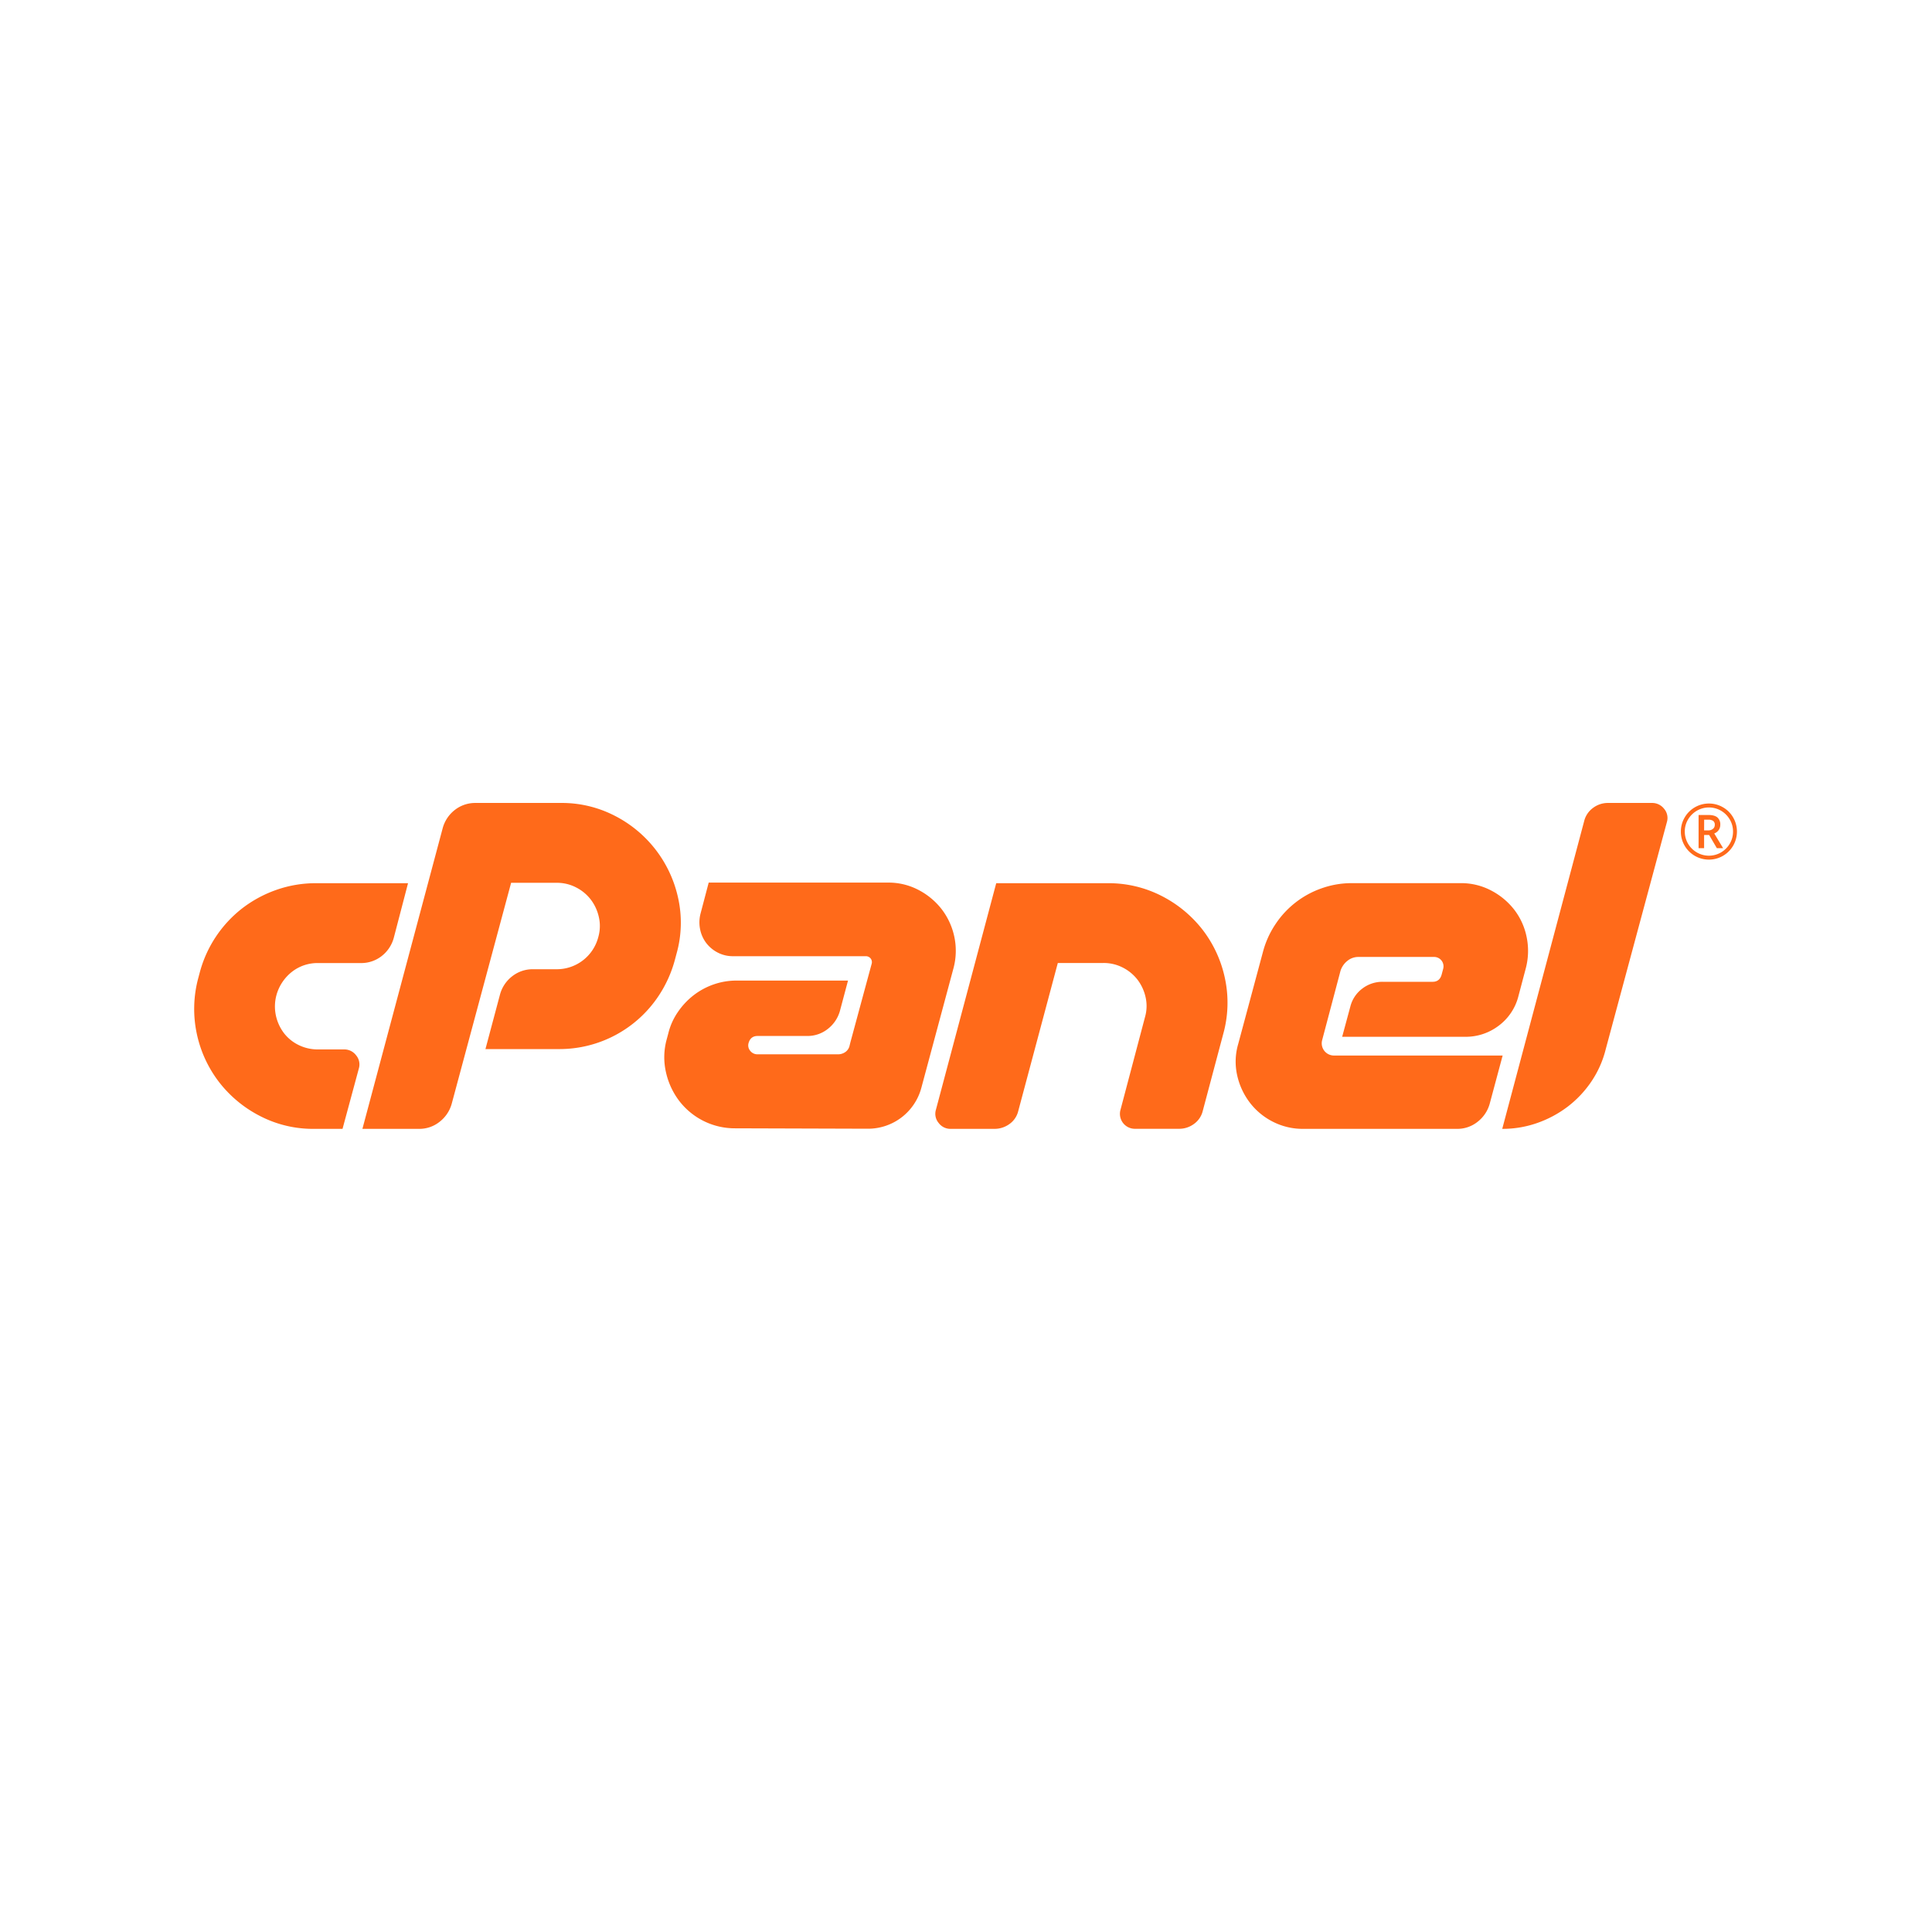 <?xml version="1.0" encoding="UTF-8" standalone="no"?>
<svg
   xmlns:dc="http://purl.org/dc/elements/1.1/"
   xmlns:cc="http://creativecommons.org/ns#"
   xmlns:rdf="http://www.w3.org/1999/02/22-rdf-syntax-ns#"
   xmlns:svg="http://www.w3.org/2000/svg"
   xmlns="http://www.w3.org/2000/svg"
   xmlns:sodipodi="http://sodipodi.sourceforge.net/DTD/sodipodi-0.dtd"
   xmlns:inkscape="http://www.inkscape.org/namespaces/inkscape"
   viewBox="0 0 700 700"
   version="1.1"
   id="svg24"
   sodipodi:docname="cpanel-logo.svg"
   width="700"
   height="700"
   inkscape:export-filename="G:\Users\suitedoalex\sites\cpanel-logo-0.png"
   inkscape:export-xdpi="561.73712"
   inkscape:export-ydpi="561.73712"
   inkscape:version="0.92.4 (5da689c313, 2019-01-14)">
  <sodipodi:namedview
     pagecolor="#ffffff"
     bordercolor="#666666"
     borderopacity="1"
     objecttolerance="10"
     gridtolerance="10"
     guidetolerance="10"
     inkscape:pageopacity="0"
     inkscape:pageshadow="2"
     inkscape:window-width="1600"
     inkscape:window-height="837"
     id="namedview26"
     showgrid="false"
     inkscape:zoom="0.41575479"
     inkscape:cx="57.348206"
     inkscape:cy="327.08146"
     inkscape:window-x="-8"
     inkscape:window-y="-8"
     inkscape:window-maximized="1"
     inkscape:current-layer="svg24" />
  <defs
     id="defs4">
    <style
       id="style2">.cls-1{fill:#fff;}</style>
  </defs>
  <title
     id="title6">cPanelAsset 14@1x</title>
  <g
     id="Layer_2"
     data-name="Layer 2"
     style="fill:#ff6a1a;fill-opacity:1"
     transform="matrix(0.492,0,0,0.492,70.355,290.927)"
     inkscape:export-filename="G:\Users\suitedoalex\sites\cpanel-logo-4.png"
     inkscape:export-xdpi="68.659119"
     inkscape:export-ydpi="68.659119">
    <g
       id="Layer_1-2"
       data-name="Layer 1"
       style="fill:#ff6a1a;fill-opacity:1">
      <path
         class="cls-1"
         d="m 89.69,59.1 h 67.8 L 147,99.3 a 25.38,25.38 0 0 1 -9,13.5 24.32,24.32 0 0 1 -15.3,5.1 H 91.19 a 30.53,30.53 0 0 0 -19,6.3 33,33 0 0 0 -11.55,17.1 31.91,31.91 0 0 0 -0.45,15.3 33.1,33.1 0 0 0 5.81,12.75 30.29,30.29 0 0 0 10.8,8.85 31.74,31.74 0 0 0 14.4,3.3 h 19.2 a 10.8,10.8 0 0 1 8.85,4.35 10.4,10.4 0 0 1 2,9.75 l -12,44.4 h -21 A 84.77,84.77 0 0 1 48.5,230.55 89.78,89.78 0 0 1 18.29,205.5 88.4,88.4 0 0 1 1.94,170 87.51,87.51 0 0 1 3,129 l 1.2,-4.5 a 88.69,88.69 0 0 1 31.64,-47.25 89.91,89.91 0 0 1 25,-13.35 87,87 0 0 1 28.85,-4.8 z"
         id="path8"
         style="fill:#ff6a1a;fill-opacity:1"
         inkscape:connector-curvature="0" />
      <path
         class="cls-1"
         d="M 123.89,240 183,18.6 A 25.38,25.38 0 0 1 192,5.1 24.32,24.32 0 0 1 207.29,0 H 270 a 84.77,84.77 0 0 1 39.75,9.45 89.21,89.21 0 0 1 46.65,60.6 83.8,83.8 0 0 1 -1.2,41 l -1.2,4.5 a 89.88,89.88 0 0 1 -12,26.55 87.65,87.65 0 0 1 -73.2,39.15 h -54.3 l 10.8,-40.5 a 25.38,25.38 0 0 1 9,-13.2 24.32,24.32 0 0 1 15.3,-5.1 H 267 A 31.56,31.56 0 0 0 297.6,98.75 29.39,29.39 0 0 0 298,84 33.1,33.1 0 0 0 292.15,71.25 31.76,31.76 0 0 0 281.35,62.25 30.61,30.61 0 0 0 267,58.8 h -33.6 l -43.8,162.9 a 25.38,25.38 0 0 1 -9,13.2 23.88,23.88 0 0 1 -15,5.1 z"
         id="path10"
         style="fill:#ff6a1a;fill-opacity:1"
         inkscape:connector-curvature="0" />
      <path
         class="cls-1"
         d="m 498,121.8 0.9,-3.3 a 4.41,4.41 0 0 0 -0.75,-4 4.58,4.58 0 0 0 -3.75,-1.65 h -97.5 a 24,24 0 0 1 -11.4,-2.7 24.94,24.94 0 0 1 -8.4,-7 24.6,24.6 0 0 1 -4.5,-10 25.5,25.5 0 0 1 0.3,-11.7 l 6,-22.8 h 132 a 47.39,47.39 0 0 1 22.5,5.4 51.93,51.93 0 0 1 17,14.1 50.34,50.34 0 0 1 9.3,20 49.79,49.79 0 0 1 -0.45,23.25 l -23.7,88.2 a 40.62,40.62 0 0 1 -39.6,30.3 l -97.5,-0.3 A 51.59,51.59 0 0 1 357,219.15 54.4,54.4 0 0 1 347.4,198.15 49.48,49.48 0 0 1 348,174 l 1.2,-4.5 a 47.58,47.58 0 0 1 7.05,-15.6 54,54 0 0 1 11.55,-12.3 52.06,52.06 0 0 1 14.7,-7.95 51.14,51.14 0 0 1 17.1,-2.85 h 81.9 l -6,22.5 a 25.49,25.49 0 0 1 -9,13.2 23.92,23.92 0 0 1 -15,5.1 h -36.6 q -5.11,0 -6.6,5.1 a 6.13,6.13 0 0 0 1.2,5.85 6.65,6.65 0 0 0 5.4,2.55 H 474 a 9.27,9.27 0 0 0 5.7,-1.8 7.76,7.76 0 0 0 3,-4.8 l 0.6,-2.4 z"
         id="path12"
         style="fill:#ff6a1a;fill-opacity:1"
         inkscape:connector-curvature="0" />
      <path
         class="cls-1"
         d="m 672.59,59.1 a 85.39,85.39 0 0 1 40,9.45 89.82,89.82 0 0 1 30.16,25 88.39,88.39 0 0 1 16.34,35.7 85.78,85.78 0 0 1 -1.34,41.1 l -15,56.4 a 16.53,16.53 0 0 1 -6.45,9.6 18.22,18.22 0 0 1 -11,3.6 H 693 a 11,11 0 0 1 -10.81,-14.1 l 18,-68.1 a 29.39,29.39 0 0 0 0.45,-14.7 33.23,33.23 0 0 0 -5.84,-12.75 32,32 0 0 0 -10.8,-9 30.67,30.67 0 0 0 -14.4,-3.45 H 636 L 606.88,226.8 a 16.4,16.4 0 0 1 -6.45,9.6 18.65,18.65 0 0 1 -11.25,3.6 h -32.1 a 10.78,10.78 0 0 1 -8.84,-4.35 10.43,10.43 0 0 1 -2,-9.75 l 44.4,-166.8 z"
         id="path14"
         style="fill:#ff6a1a;fill-opacity:1"
         inkscape:connector-curvature="0" />
      <path
         class="cls-1"
         d="m 849.28,116.25 a 15.34,15.34 0 0 0 -5.1,7.35 l -13.5,51 a 9,9 0 0 0 8.7,11.4 h 124.2 L 954,221.7 a 25.38,25.38 0 0 1 -9,13.2 23.88,23.88 0 0 1 -15,5.1 H 816.88 a 48.43,48.43 0 0 1 -22.5,-5.25 49.48,49.48 0 0 1 -17,-14.1 51.48,51.48 0 0 1 -9.3,-20.1 46,46 0 0 1 0.75,-23 l 18.3,-68.1 a 67.5,67.5 0 0 1 9.3,-20.4 67.3,67.3 0 0 1 34,-26.25 65.91,65.91 0 0 1 22.05,-3.75 h 80.1 a 47.34,47.34 0 0 1 22.5,5.4 51.83,51.83 0 0 1 17,14.1 48.65,48.65 0 0 1 9.15,20.1 50.2,50.2 0 0 1 -0.6,23.1 l -5.4,20.4 A 39.05,39.05 0 0 1 960.73,164 40.08,40.08 0 0 1 936,172.2 h -90.6 l 6,-22.2 a 23.78,23.78 0 0 1 8.7,-13.2 24.32,24.32 0 0 1 15.3,-5.1 H 912 q 5.1,0 6.6,-5.1 l 1.2,-4.5 a 6.92,6.92 0 0 0 -6.6,-8.7 h -55.8 a 12.71,12.71 0 0 0 -8.12,2.85 z"
         id="path16"
         style="fill:#ff6a1a;fill-opacity:1"
         inkscape:connector-curvature="0" />
      <path
         class="cls-1"
         d="m 963.28,240 60.3,-226.5 A 17.06,17.06 0 0 1 1030,3.75 18.14,18.14 0 0 1 1041.28,0 h 32.1 a 11.11,11.11 0 0 1 9.15,4.35 10.43,10.43 0 0 1 2,9.75 l -45,167.1 a 74.52,74.52 0 0 1 -10.65,24 78.66,78.66 0 0 1 -17.4,18.45 81.65,81.65 0 0 1 -22.35,12 76.85,76.85 0 0 1 -25.85,4.35 z"
         id="path18"
         style="fill:#ff6a1a;fill-opacity:1"
         inkscape:connector-curvature="0" />
      <path
         class="cls-1"
         d="m 1094.83,21.06 a 20.4,20.4 0 0 1 2.75,-10.29 20.6,20.6 0 0 1 17.9,-10.35 20.39,20.39 0 0 1 10.29,2.74 20.13,20.13 0 0 1 7.58,7.55 20.73,20.73 0 0 1 0.11,20.51 20.67,20.67 0 0 1 -36,0 20.37,20.37 0 0 1 -2.63,-10.16 z m 2.88,0 a 17.76,17.76 0 0 0 8.91,15.39 17.67,17.67 0 0 0 17.73,0 17.89,17.89 0 0 0 6.49,-6.47 17.21,17.21 0 0 0 2.4,-8.91 17.18,17.18 0 0 0 -2.39,-8.86 17.89,17.89 0 0 0 -6.46,-6.5 17.7,17.7 0 0 0 -17.78,0 17.87,17.87 0 0 0 -6.49,6.46 17.17,17.17 0 0 0 -2.41,8.89 z m 26.14,-5 a 6.64,6.64 0 0 1 -1.17,3.88 6.79,6.79 0 0 1 -3.28,2.51 l 6.54,10.85 h -4.61 l -5.69,-9.72 h -3.7 v 9.72 h -4.07 V 8.85 h 7.13 c 3,0 5.26,0.59 6.68,1.78 a 6.69,6.69 0 0 1 2.17,5.44 z m -11.91,4.14 h 3 a 5.24,5.24 0 0 0 3.53,-1.14 3.63,3.63 0 0 0 1.33,-2.89 3.44,3.44 0 0 0 -1.18,-2.95 6.19,6.19 0 0 0 -3.73,-0.9 h -2.91 z"
         id="path20"
         style="fill:#ff6a1a;fill-opacity:1"
         inkscape:connector-curvature="0" />
    </g>
  </g>
</svg>
